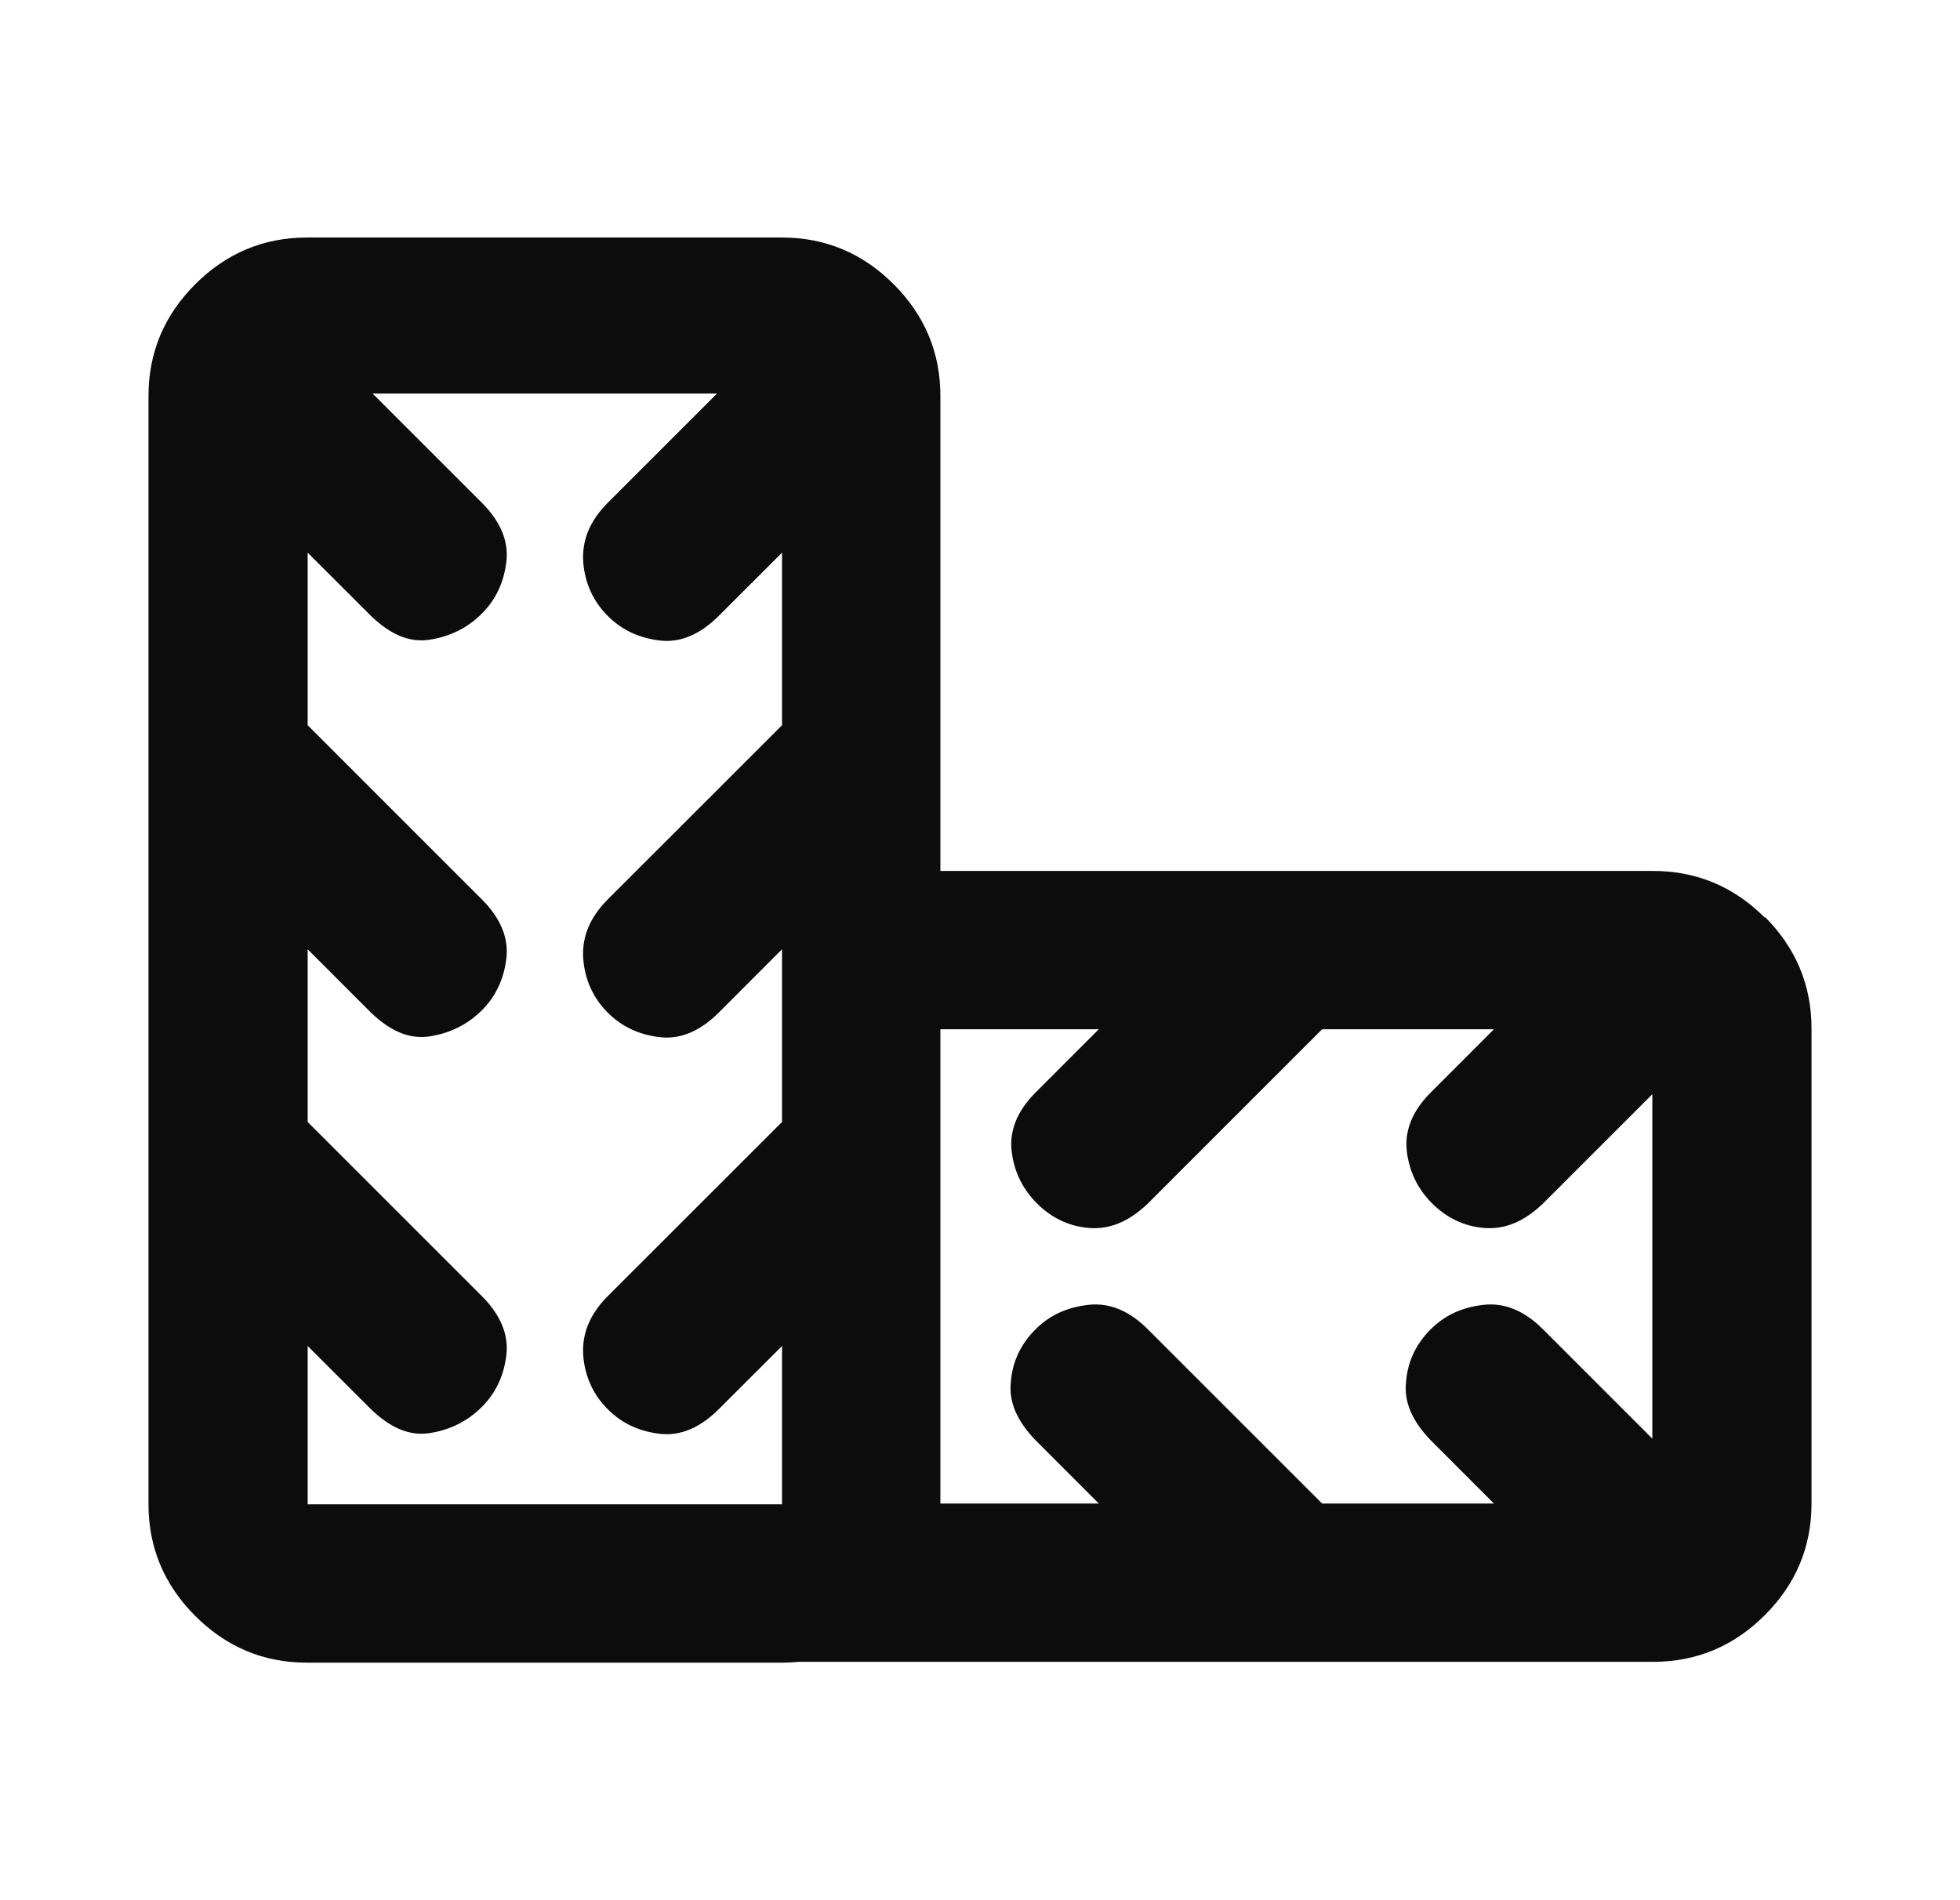 <svg width="33" height="32" viewBox="0 0 33 32" fill="none" xmlns="http://www.w3.org/2000/svg">
<path d="M13.167 4C13.9 4 14.527 4.267 15.047 4.787C15.567 5.307 15.833 5.934 15.833 6.667V14.667H27.833C28.566 14.667 29.194 14.933 29.714 15.453V15.44C30.234 15.96 30.5 16.587 30.5 17.32V25.32C30.5 26.053 30.234 26.68 29.714 27.2C29.194 27.72 28.566 27.986 27.833 27.986H13.443C13.353 27.995 13.261 28 13.167 28H5.167C4.434 28 3.807 27.733 3.287 27.213C2.767 26.693 2.5 26.066 2.5 25.333V6.667C2.5 5.934 2.767 5.307 3.287 4.787C3.807 4.267 4.434 4 5.167 4H13.167ZM8.113 8.467C8.42 8.773 8.566 9.107 8.526 9.453C8.486 9.8 8.353 10.093 8.113 10.333C7.873 10.573 7.58 10.72 7.233 10.773C6.887 10.827 6.567 10.68 6.247 10.373L5.18 9.307V12.213L8.113 15.146C8.42 15.453 8.566 15.787 8.526 16.134C8.486 16.48 8.353 16.774 8.113 17.014C7.873 17.253 7.58 17.4 7.233 17.453C6.887 17.506 6.567 17.36 6.247 17.054L5.18 15.986V18.894L8.113 21.827C8.42 22.134 8.566 22.467 8.526 22.814C8.486 23.16 8.353 23.453 8.113 23.693C7.873 23.933 7.58 24.081 7.233 24.134C6.887 24.187 6.567 24.04 6.247 23.733L5.18 22.667V25.333H13.167V22.667L12.1 23.733C11.793 24.04 11.46 24.186 11.113 24.146C10.767 24.107 10.473 23.973 10.233 23.733C9.994 23.494 9.847 23.187 9.82 22.827C9.794 22.467 9.927 22.134 10.233 21.827L13.167 18.894V15.986L12.1 17.054C11.793 17.36 11.46 17.507 11.113 17.467C10.767 17.427 10.473 17.294 10.233 17.054C9.993 16.814 9.847 16.506 9.82 16.146C9.794 15.787 9.927 15.453 10.233 15.146L13.167 12.213V9.307L12.1 10.373C11.793 10.68 11.46 10.827 11.113 10.787C10.767 10.747 10.473 10.613 10.233 10.373C9.993 10.133 9.847 9.827 9.82 9.467C9.794 9.107 9.927 8.773 10.233 8.467L12.073 6.627H6.273L8.113 8.467ZM15.833 25.32H18.5L17.434 24.253C17.127 23.933 16.98 23.613 17.02 23.267C17.047 22.92 17.194 22.627 17.434 22.387C17.674 22.147 17.967 22.014 18.327 21.974C18.687 21.934 19.021 22.08 19.327 22.387L22.26 25.32H25.153L24.087 24.253C23.78 23.933 23.634 23.613 23.674 23.267C23.701 22.92 23.847 22.627 24.087 22.387C24.327 22.147 24.62 22.014 24.98 21.974C25.34 21.934 25.674 22.08 25.98 22.387L27.82 24.227V18.427L25.98 20.267C25.66 20.573 25.34 20.706 24.993 20.68C24.647 20.653 24.353 20.506 24.113 20.267C23.873 20.027 23.727 19.733 23.686 19.387C23.646 19.04 23.78 18.707 24.087 18.4L25.153 17.333H22.26L19.327 20.267C19.007 20.573 18.686 20.706 18.34 20.68C17.993 20.653 17.7 20.506 17.46 20.267C17.22 20.027 17.073 19.733 17.033 19.387C16.993 19.04 17.127 18.707 17.434 18.4L18.5 17.333H15.833V25.32Z" fill="#0C0C0C"/>
</svg>
